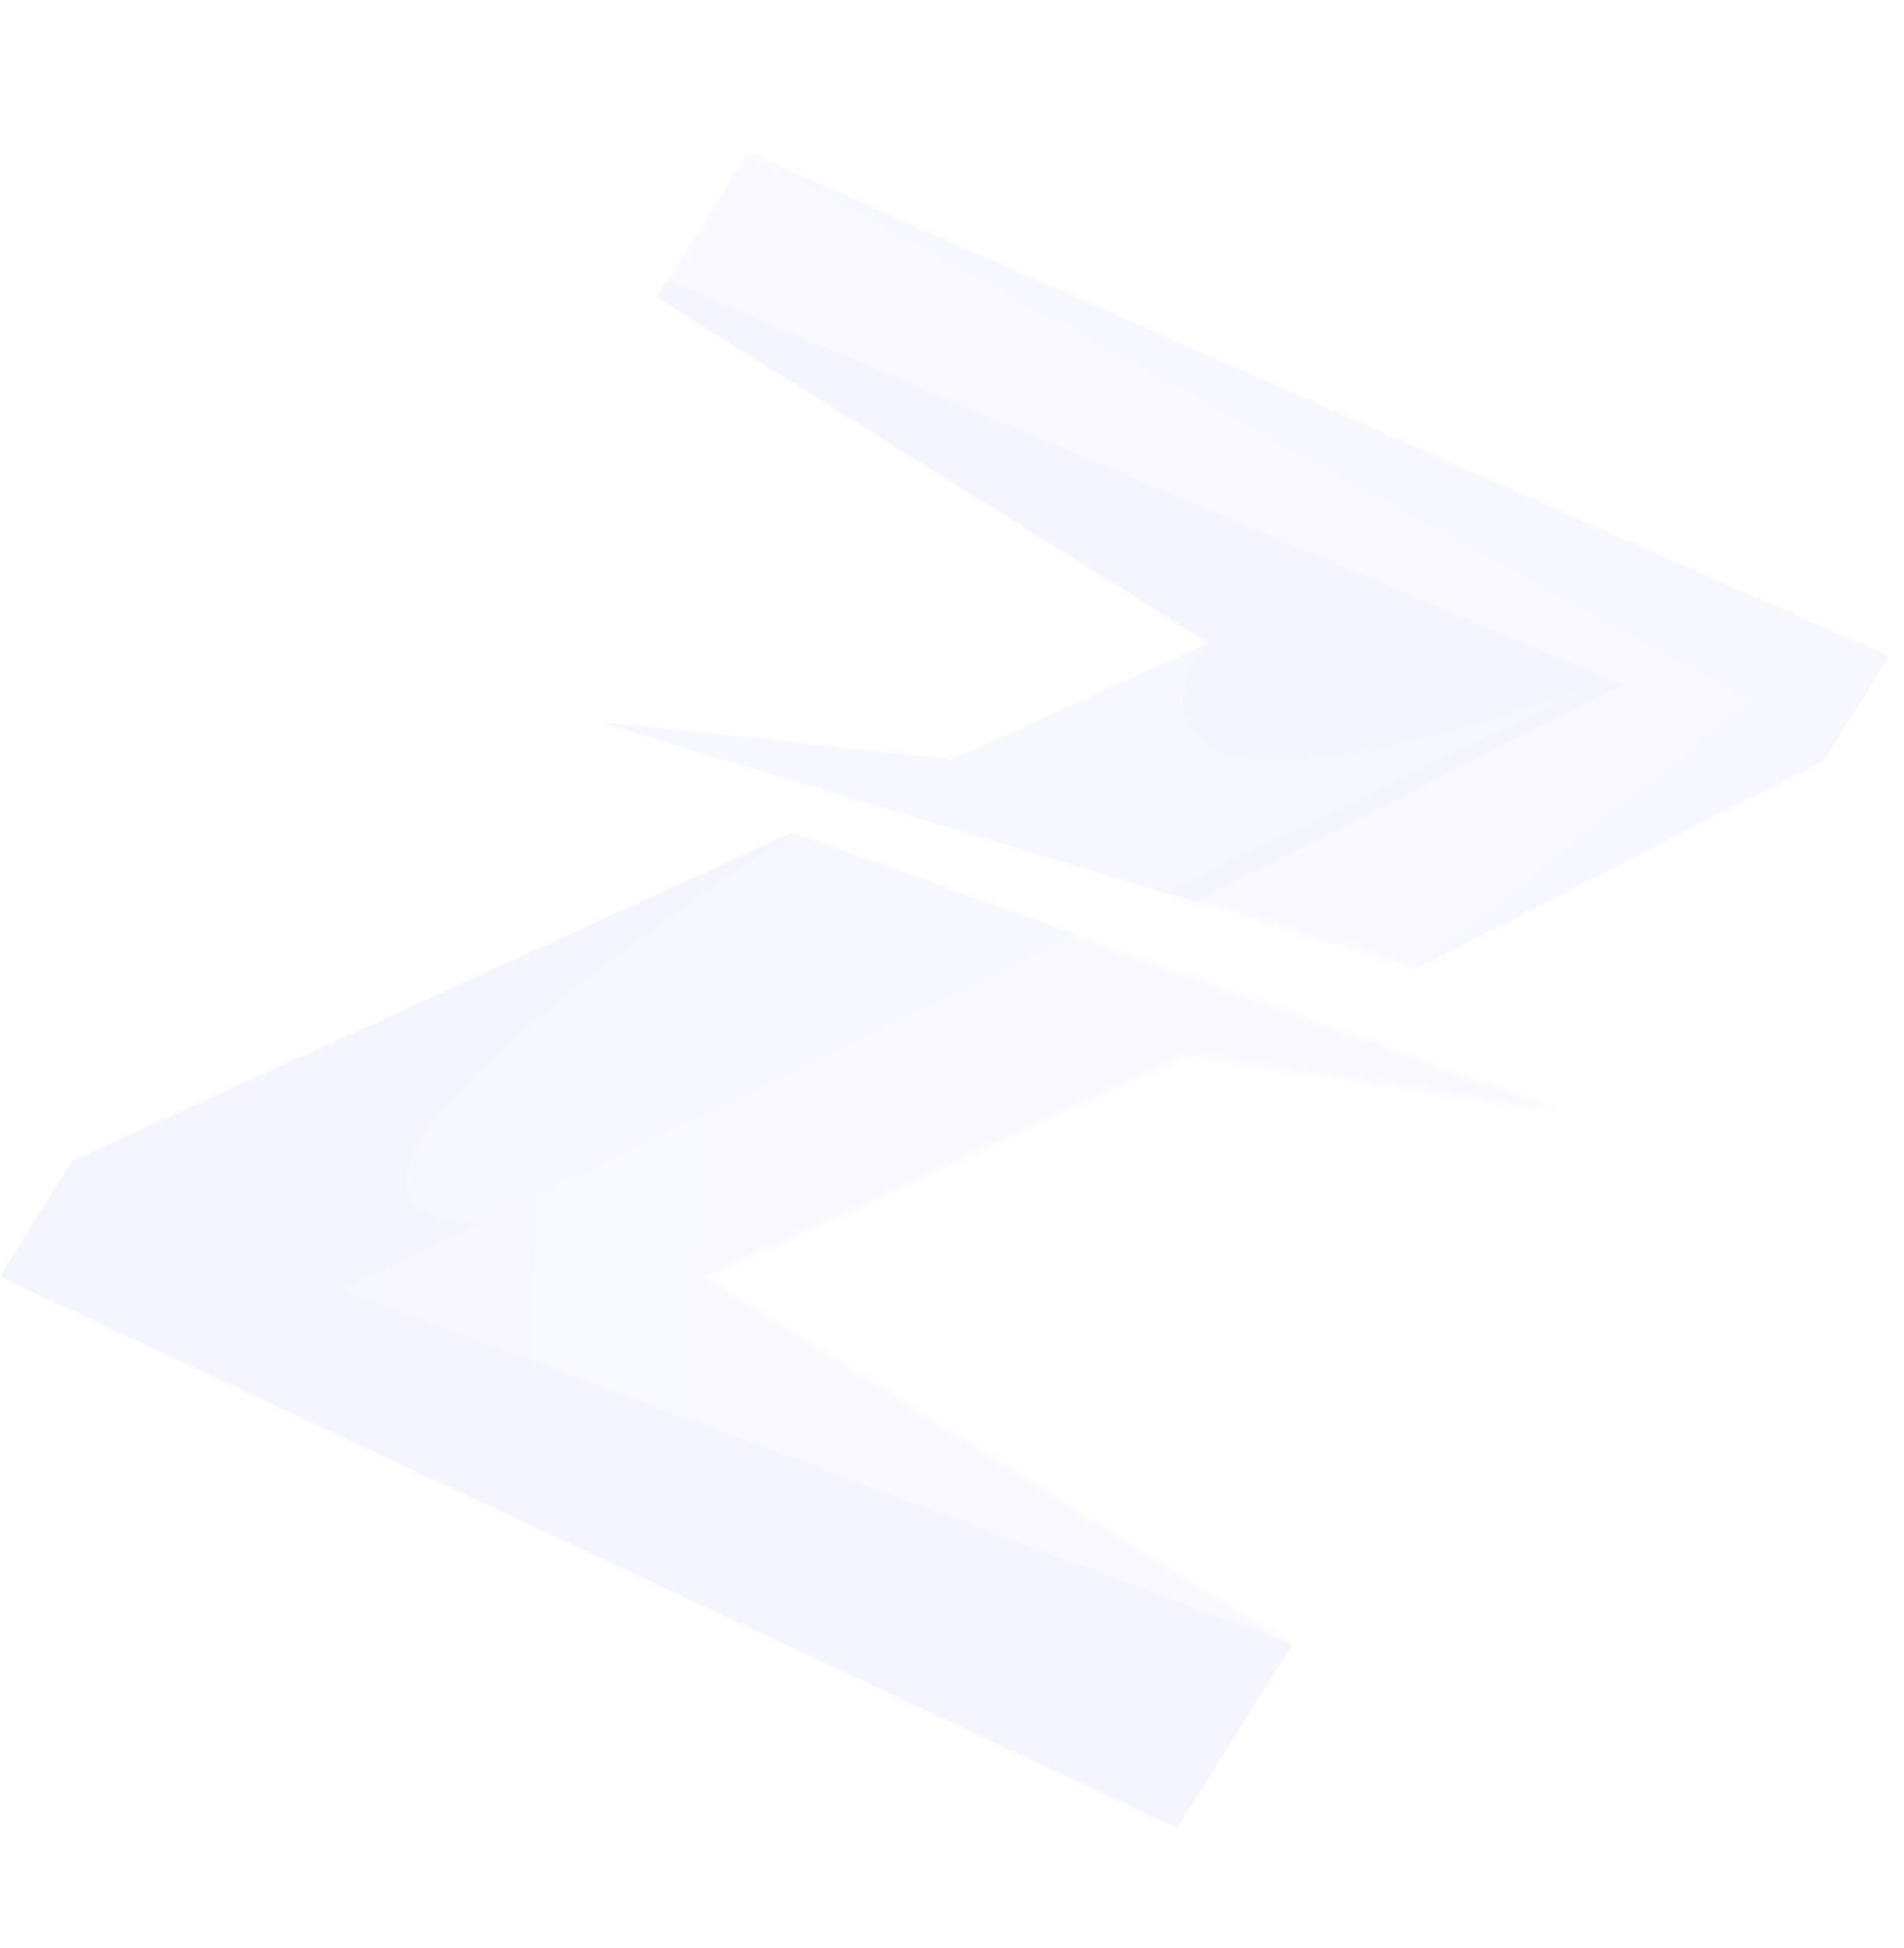<svg width="305" height="312" viewBox="0 0 305 312" fill="none" xmlns="http://www.w3.org/2000/svg">
<g opacity="0.04" clip-path="url(#clip0_239_1216)">
<mask id="mask0_239_1216" style="mask-type:luminance" maskUnits="userSpaceOnUse" x="0" y="133" width="252" height="160">
<path d="M127.01 133.365L11.491 186.022L-2.62186e-05 204.39L188.596 292.713L206.953 263.37L113.042 204.619L190.007 169.019L251.458 178.337L127.01 133.365Z" fill="white"/>
</mask>
<g mask="url(#mask0_239_1216)">
<path d="M257.706 182.244L82.447 72.602L0 204.389L175.259 314.031L257.706 182.244Z" fill="url(#paint0_linear_239_1216)"/>
</g>
<mask id="mask1_239_1216" style="mask-type:luminance" maskUnits="userSpaceOnUse" x="96" y="24" width="207" height="132">
<path d="M105.172 47.584L193.698 102.966L152.603 121.699L96.323 115.661L226.823 155.027L292.229 121.737L302.609 105.145L119.661 24.423L105.172 47.584Z" fill="white"/>
</mask>
<g mask="url(#mask1_239_1216)">
<path d="M302.609 105.145L134.827 0.181L72.073 100.49L239.855 205.455L302.609 105.145Z" fill="#5654E4"/>
</g>
<path fill-rule="evenodd" clip-rule="evenodd" d="M193.698 102.966L152.603 121.699L96.323 115.661L186.616 142.897L253.744 110.492L105.172 47.584L193.698 102.966Z" fill="#0500FF"/>
<path fill-rule="evenodd" clip-rule="evenodd" d="M172.392 149.763L127.011 133.364L11.491 186.022L3.30069e-05 204.389L188.596 292.712L206.953 263.37L54.85 206.507L172.392 149.763Z" fill="#3B37FE"/>
<path fill-rule="evenodd" clip-rule="evenodd" d="M119.661 24.423L280.22 112.224L226.825 155.026L292.229 121.737L302.609 105.145L119.661 24.423Z" fill="#3B37FE"/>
<path fill-rule="evenodd" clip-rule="evenodd" d="M105.172 47.584L253.744 110.492L186.616 142.897L191.414 144.344L260.024 109.701L106.839 44.918L105.172 47.584Z" fill="#0500FF"/>
<path fill-rule="evenodd" clip-rule="evenodd" d="M253.744 110.492C169.626 139.442 192.391 103.563 192.391 103.563L152.603 121.699L96.323 115.661L186.612 142.904L253.744 110.492Z" fill="#3B37FE"/>
<path fill-rule="evenodd" clip-rule="evenodd" d="M77.032 195.8C77.032 195.8 28.434 198.801 127.01 133.365L11.491 186.022L-0 204.39L188.596 292.712L206.954 263.367L54.849 206.508L77.032 195.8Z" fill="#0500FF"/>
</g>
<defs>
<linearGradient id="paint0_linear_239_1216" x1="33.469" y1="189.123" x2="256.07" y2="197.1" gradientUnits="userSpaceOnUse">
<stop stop-color="#3B37FE"/>
<stop offset="1" stop-color="#5E5BDD"/>
</linearGradient>
<clipPath id="clip0_239_1216">
<rect width="206.729" height="244.63" fill="white" transform="translate(129.743 -3) rotate(32.03)"/>
</clipPath>
</defs>
</svg>
